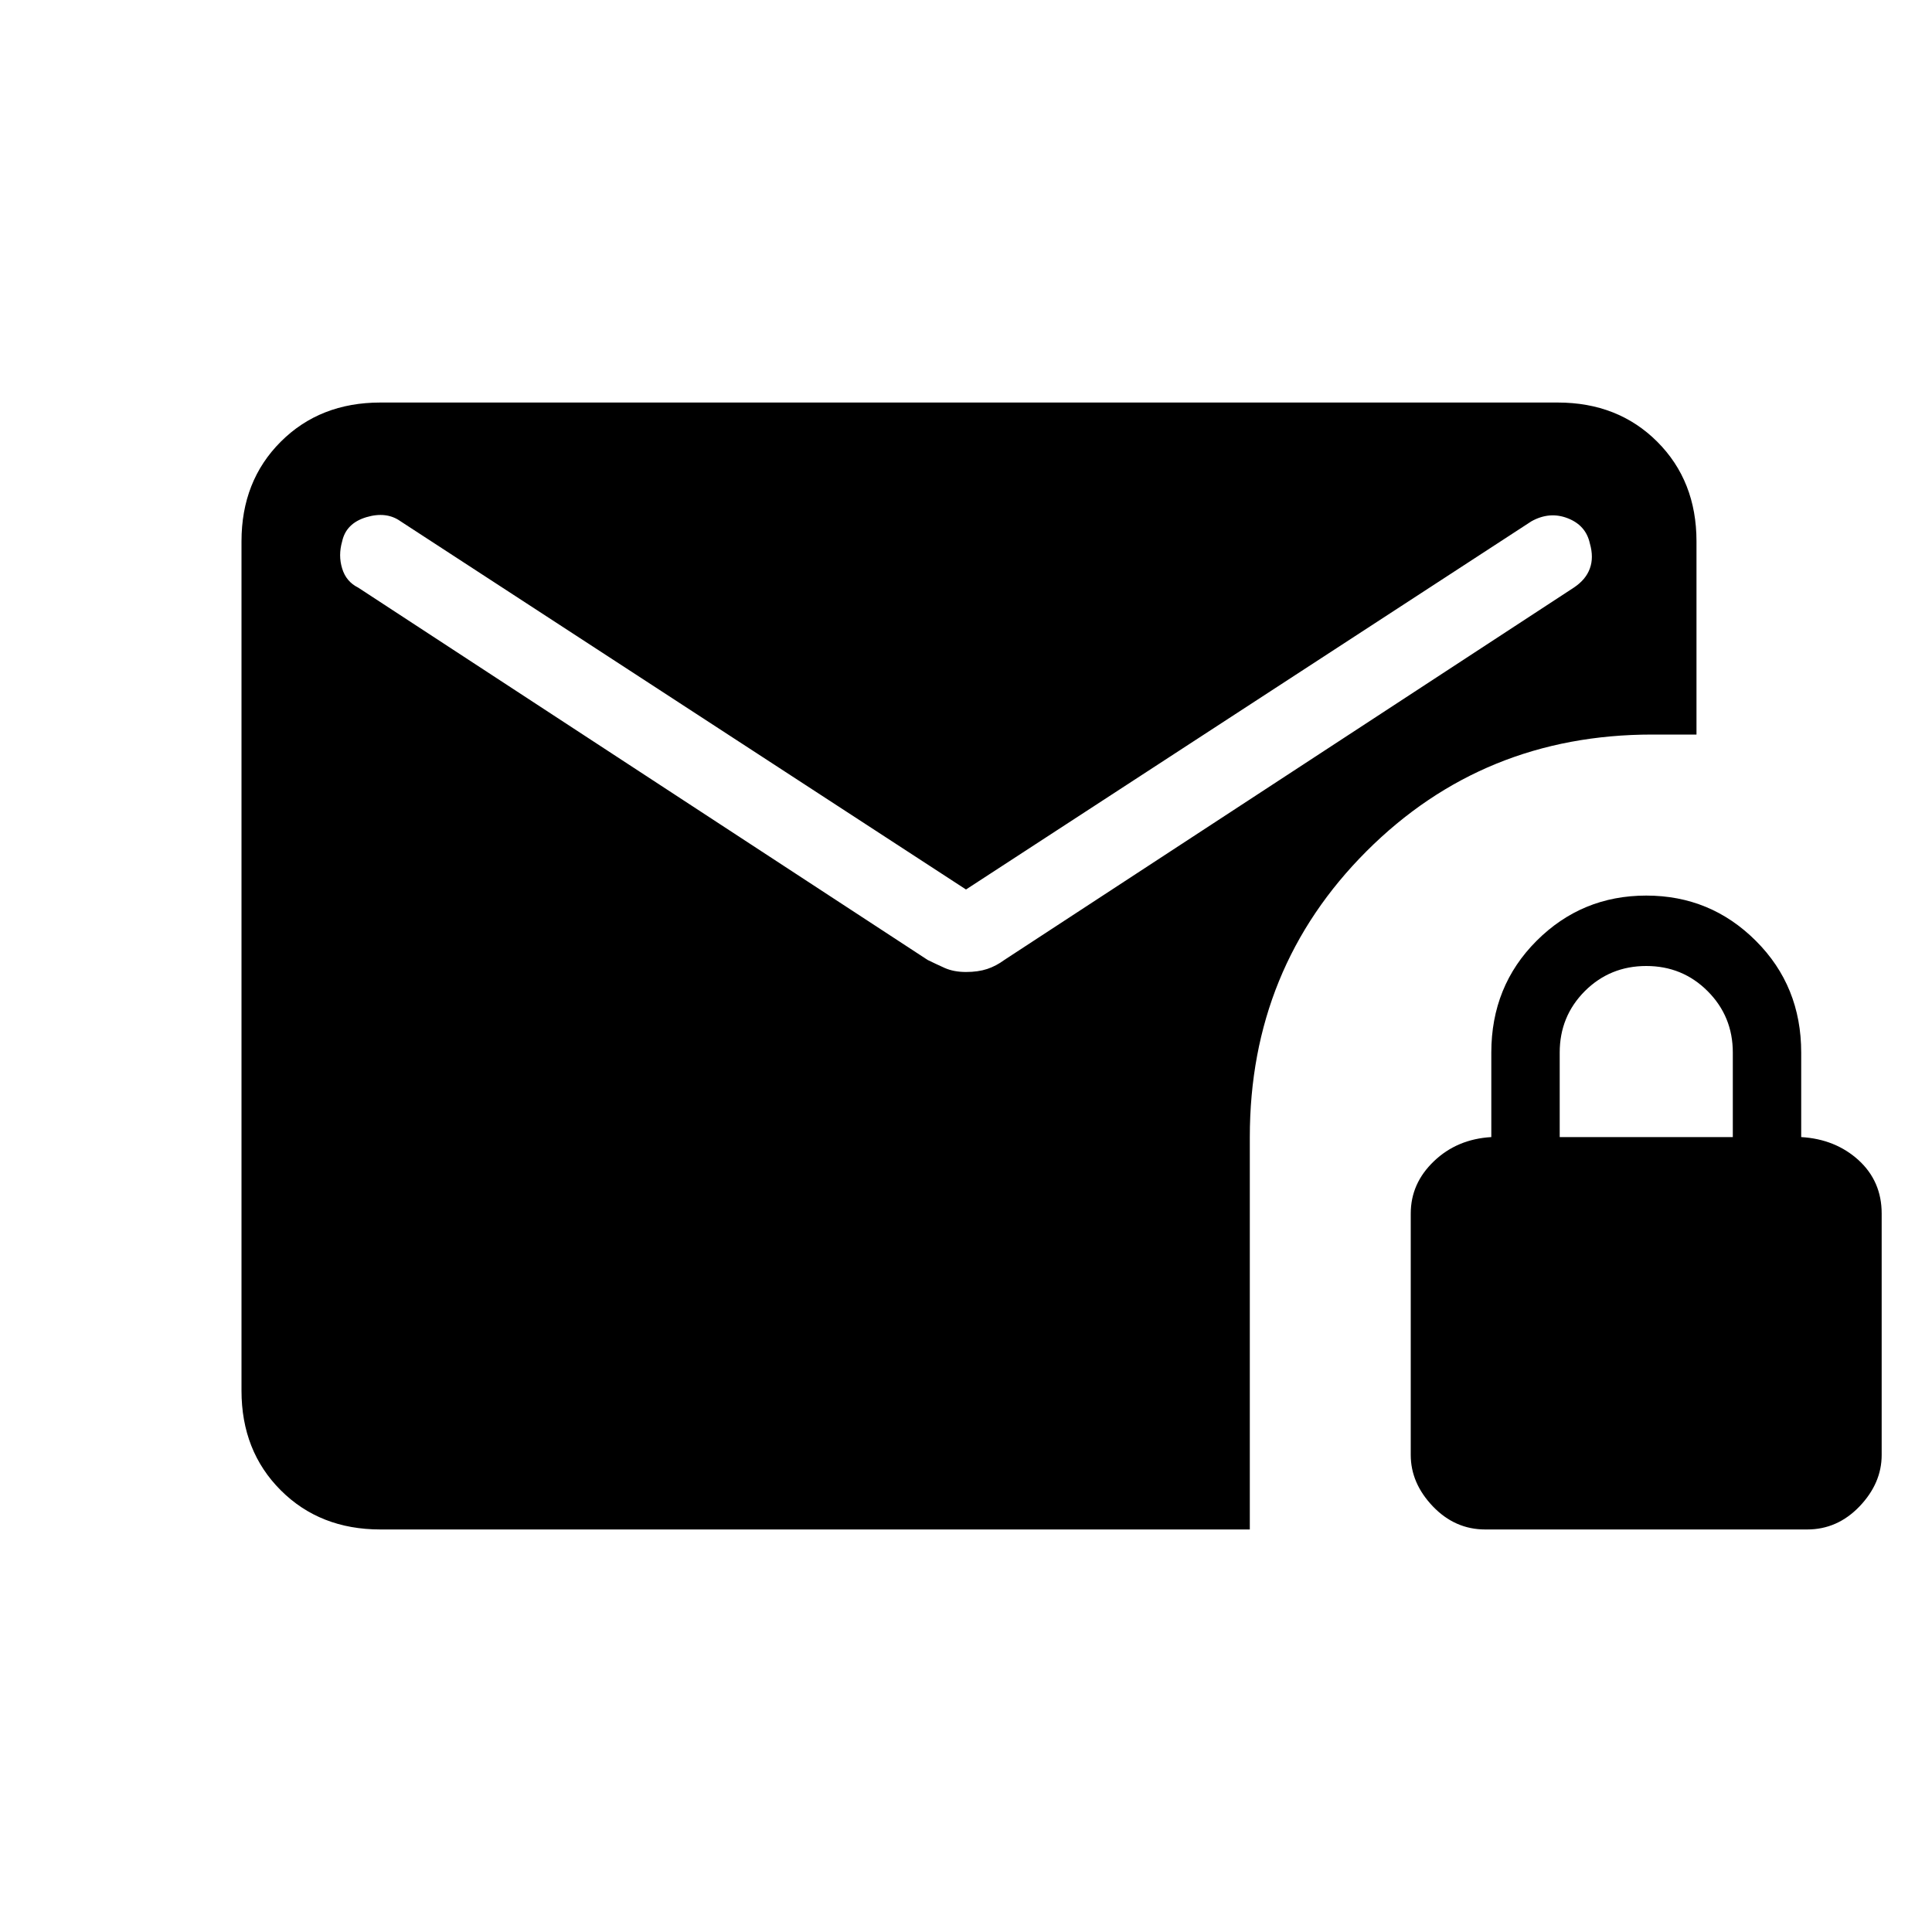 <svg xmlns="http://www.w3.org/2000/svg" height="20" width="20"><path d="M15.375 15.833Q15.062 15.833 14.833 15.594Q14.604 15.354 14.604 15.062V12.562Q14.604 12.25 14.844 12.021Q15.083 11.792 15.438 11.771V10.896Q15.438 10.208 15.906 9.74Q16.375 9.271 17.042 9.271Q17.708 9.271 18.177 9.74Q18.646 10.208 18.646 10.896V11.771Q19 11.792 19.24 12.01Q19.479 12.229 19.479 12.562V15.062Q19.479 15.354 19.25 15.594Q19.021 15.833 18.708 15.833ZM16.146 11.771H17.938V10.896Q17.938 10.521 17.677 10.26Q17.417 10 17.042 10Q16.667 10 16.406 10.26Q16.146 10.521 16.146 10.896ZM3.938 15.833Q3.312 15.833 2.906 15.427Q2.5 15.021 2.5 14.396V5.604Q2.5 4.979 2.906 4.573Q3.312 4.167 3.938 4.167H16.125Q16.75 4.167 17.156 4.573Q17.562 4.979 17.562 5.604V7.604H17.104Q15.354 7.604 14.146 8.812Q12.938 10.021 12.938 11.771V15.833ZM10 10.062Q10.125 10.062 10.219 10.031Q10.312 10 10.396 9.938L16.292 6.083Q16.417 6 16.458 5.885Q16.5 5.771 16.458 5.625Q16.417 5.438 16.229 5.365Q16.042 5.292 15.854 5.396L10 9.208L4.146 5.396Q4 5.292 3.792 5.354Q3.583 5.417 3.542 5.604Q3.5 5.75 3.542 5.885Q3.583 6.021 3.708 6.083L9.604 9.938Q9.688 9.979 9.781 10.021Q9.875 10.062 10 10.062Z"/></svg>